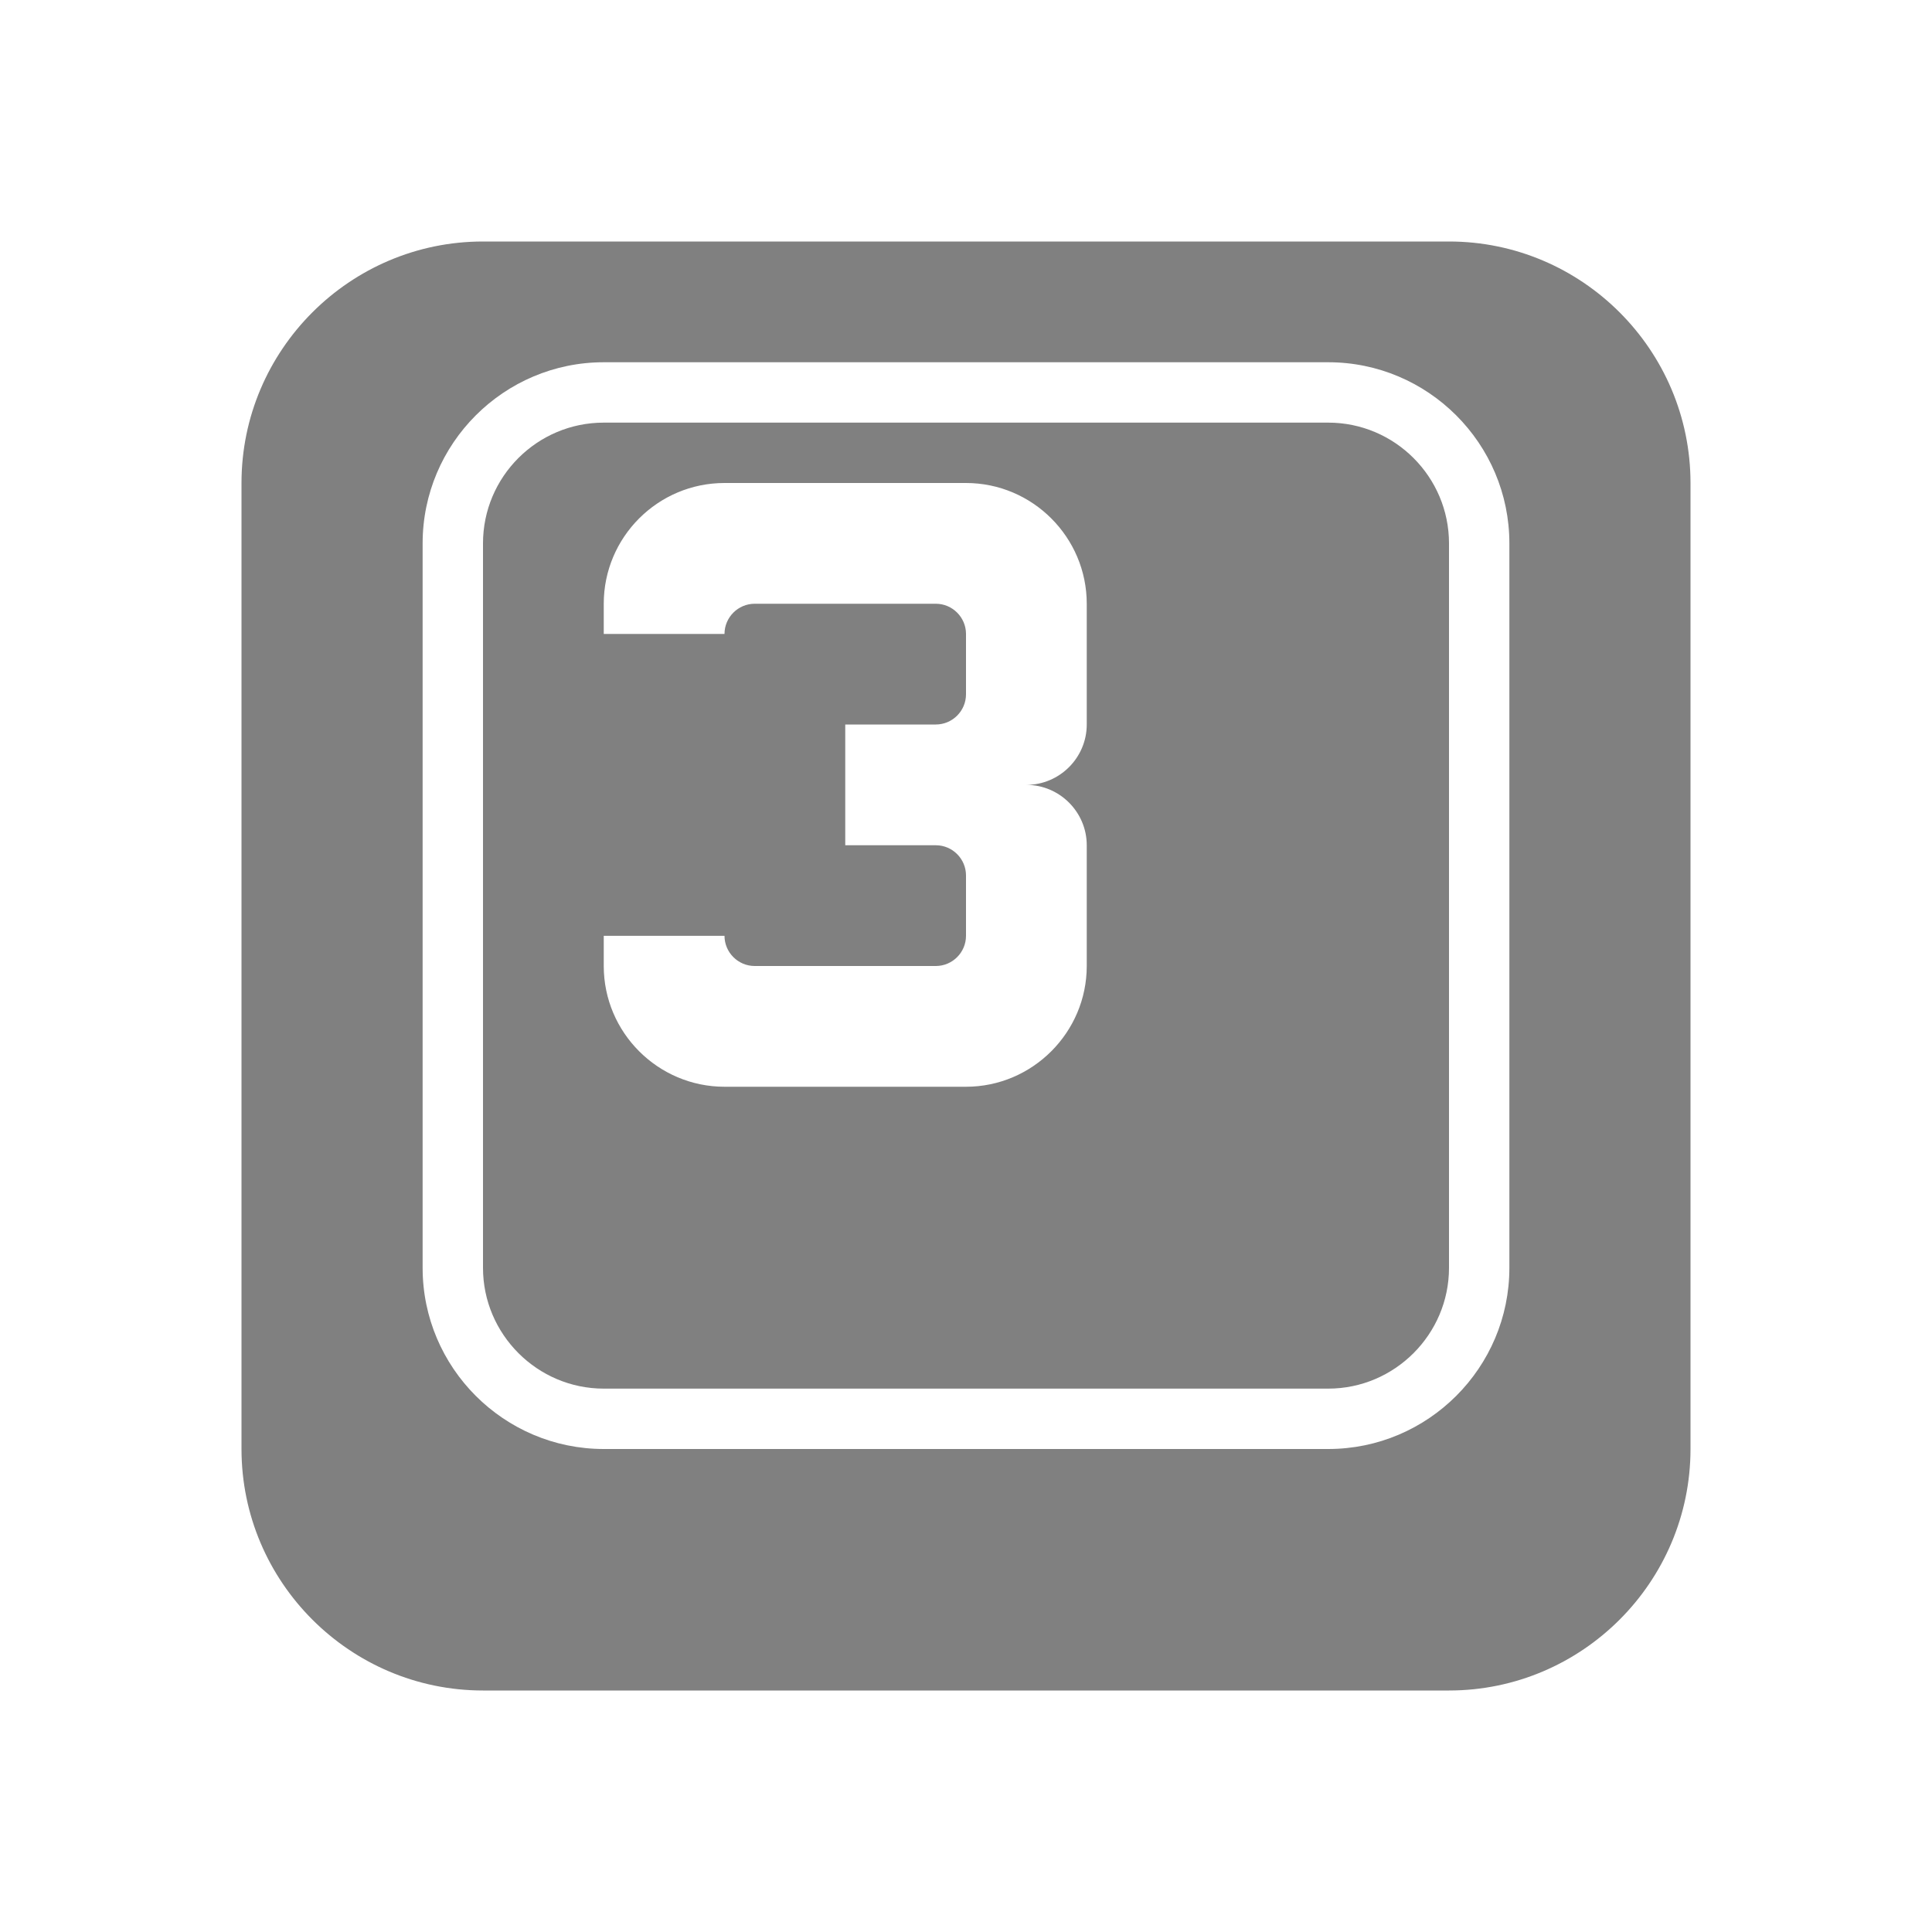 <?xml version="1.0" encoding="UTF-8"?>
<!DOCTYPE svg PUBLIC "-//W3C//DTD SVG 1.1//EN" "http://www.w3.org/Graphics/SVG/1.1/DTD/svg11.dtd">
<svg xmlns="http://www.w3.org/2000/svg" xml:space="preserve" width="1024px" height="1024px" shape-rendering="geometricPrecision" text-rendering="geometricPrecision" image-rendering="optimizeQuality" fill-rule="nonzero" clip-rule="evenodd" viewBox="0 0 10240 10240" xmlns:xlink="http://www.w3.org/1999/xlink">
	<title>keyboard_key_3 icon</title>
	<desc>keyboard_key_3 icon from the IconExperience.com O-Collection. Copyright by INCORS GmbH (www.incors.com).</desc>
	<path id="curve0" fill="#808080" d="M2560 1280l5120 0c705,0 1280,575 1280,1280l0 5120c0,705 -575,1280 -1280,1280l-5120 0c-705,0 -1280,-575 -1280,-1280l0 -5120c0,-705 575,-1280 1280,-1280zm3200 1920l0 640c0,176 -144,320 -320,320 176,0 320,144 320,320l0 640c0,352 -288,640 -640,640l-1280 0c-352,0 -640,-287 -640,-640l0 -160 640 0c0,88 72,160 160,160l960 0c88,0 160,-72 160,-160 0,-107 0,-213 0,-320 0,-88 -72,-160 -160,-160l-480 0 0 -640 480 0c88,0 160,-72 160,-160l0 -320c0,-88 -72,-160 -160,-160l-960 0c-88,0 -160,72 -160,160l-640 0 0 -160c0,-353 287,-640 640,-640 427,0 853,0 1280,0 353,0 640,288 640,640zm-2560 -1280c-529,0 -960,431 -960,960l0 3840c0,529 431,960 960,960l3840 0c529,0 960,-431 960,-960l0 -3840c0,-529 -431,-960 -960,-960l-3840 0zm0 320c-353,0 -640,287 -640,640l0 3840c0,352 288,640 640,640l3840 0c352,0 640,-288 640,-640l0 -3840c0,-352 -287,-640 -640,-640l-3840 0z"/>
</svg>
